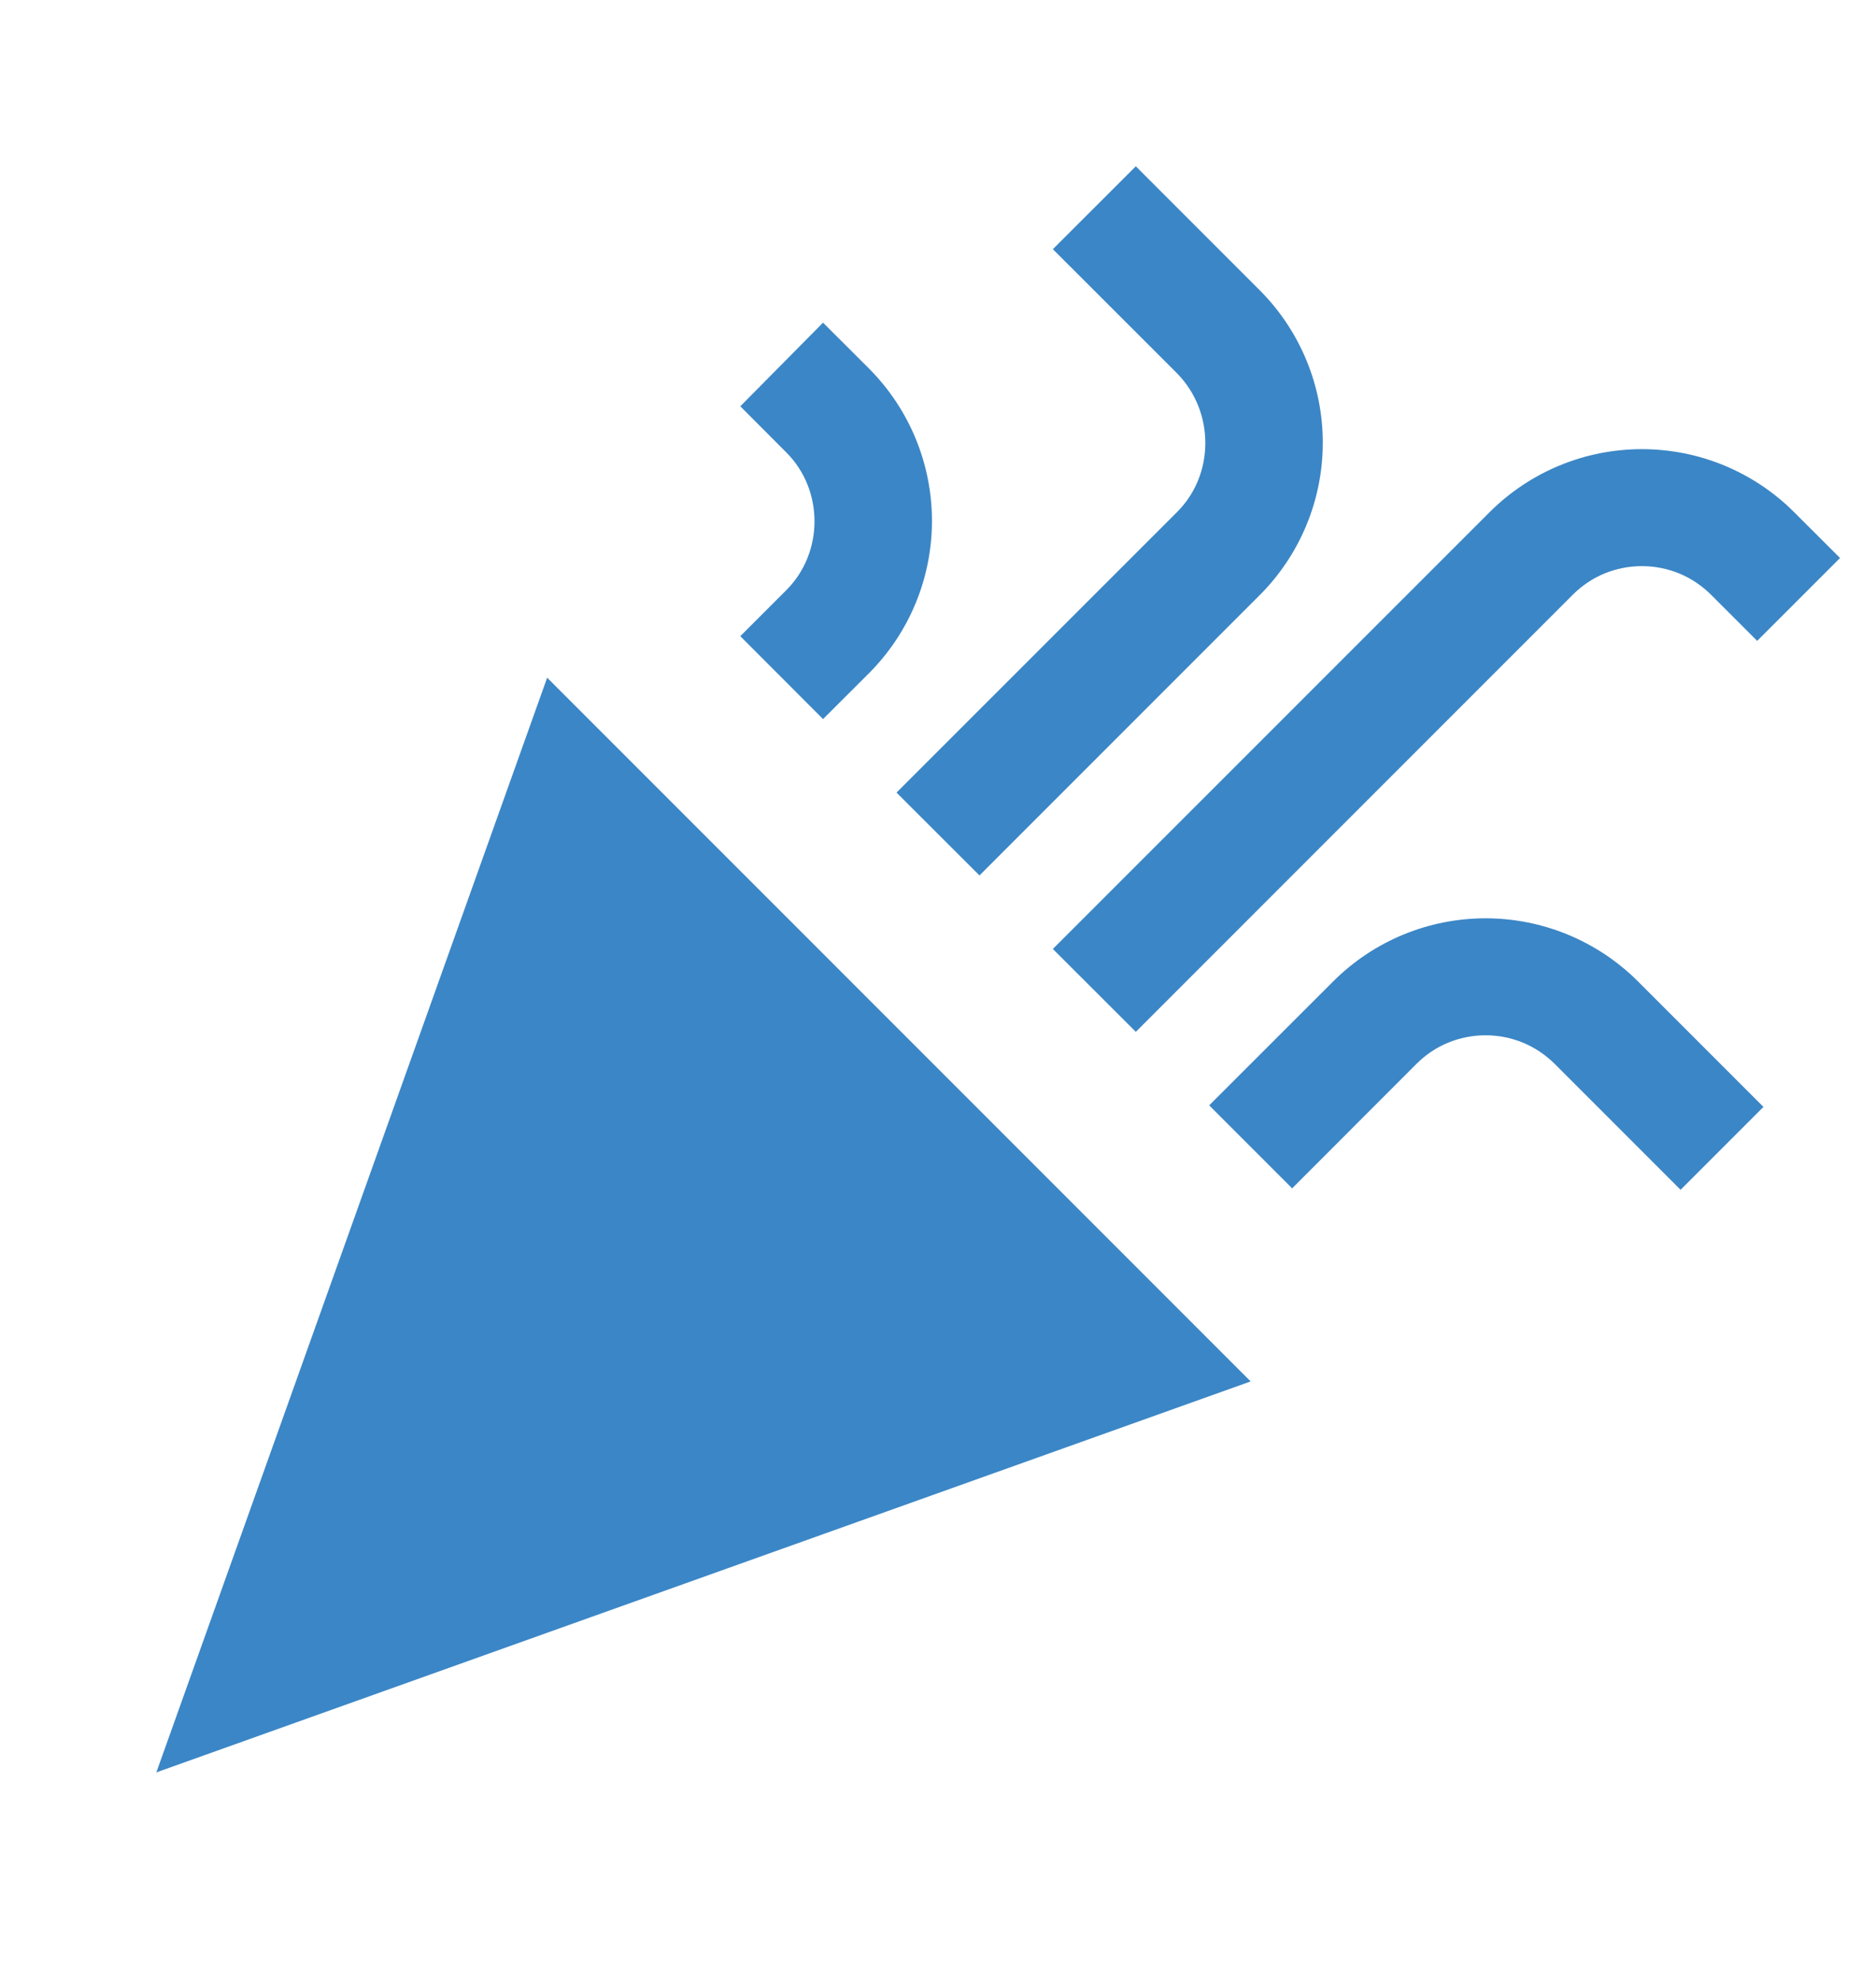 <svg width="18" height="19" viewBox="0 0 18 19" fill="none" xmlns="http://www.w3.org/2000/svg">
<path d="M1.5 17L12 13.25L5.25 6.5L1.5 17ZM10.898 9.897L15.09 5.705C15.177 5.618 15.28 5.548 15.394 5.501C15.508 5.454 15.63 5.43 15.754 5.43C15.877 5.43 15.999 5.454 16.113 5.501C16.227 5.548 16.33 5.618 16.418 5.705L16.86 6.147L17.655 5.352L17.212 4.91C16.825 4.524 16.3 4.308 15.754 4.308C15.207 4.308 14.683 4.524 14.295 4.91L10.102 9.102L10.898 9.897ZM7.545 5.66L7.103 6.102L7.897 6.897L8.34 6.455C8.726 6.067 8.942 5.543 8.942 4.996C8.942 4.45 8.726 3.925 8.34 3.537L7.897 3.095L7.103 3.897L7.545 4.34C7.905 4.7 7.905 5.3 7.545 5.66ZM12.795 9.41L11.602 10.602L12.398 11.398L13.59 10.205C13.677 10.118 13.78 10.048 13.894 10.001C14.008 9.954 14.13 9.93 14.254 9.93C14.377 9.93 14.499 9.954 14.613 10.001C14.727 10.048 14.83 10.118 14.918 10.205L16.125 11.412L16.92 10.617L15.713 9.41C15.325 9.024 14.8 8.808 14.254 8.808C13.707 8.808 13.183 9.024 12.795 9.41ZM11.295 4.91L8.602 7.602L9.398 8.397L12.09 5.705C12.476 5.317 12.692 4.793 12.692 4.246C12.692 3.7 12.476 3.175 12.09 2.787L10.898 1.595L10.102 2.39L11.295 3.582C11.655 3.95 11.655 4.55 11.295 4.91Z" fill="#3B86C6"/>
</svg>
